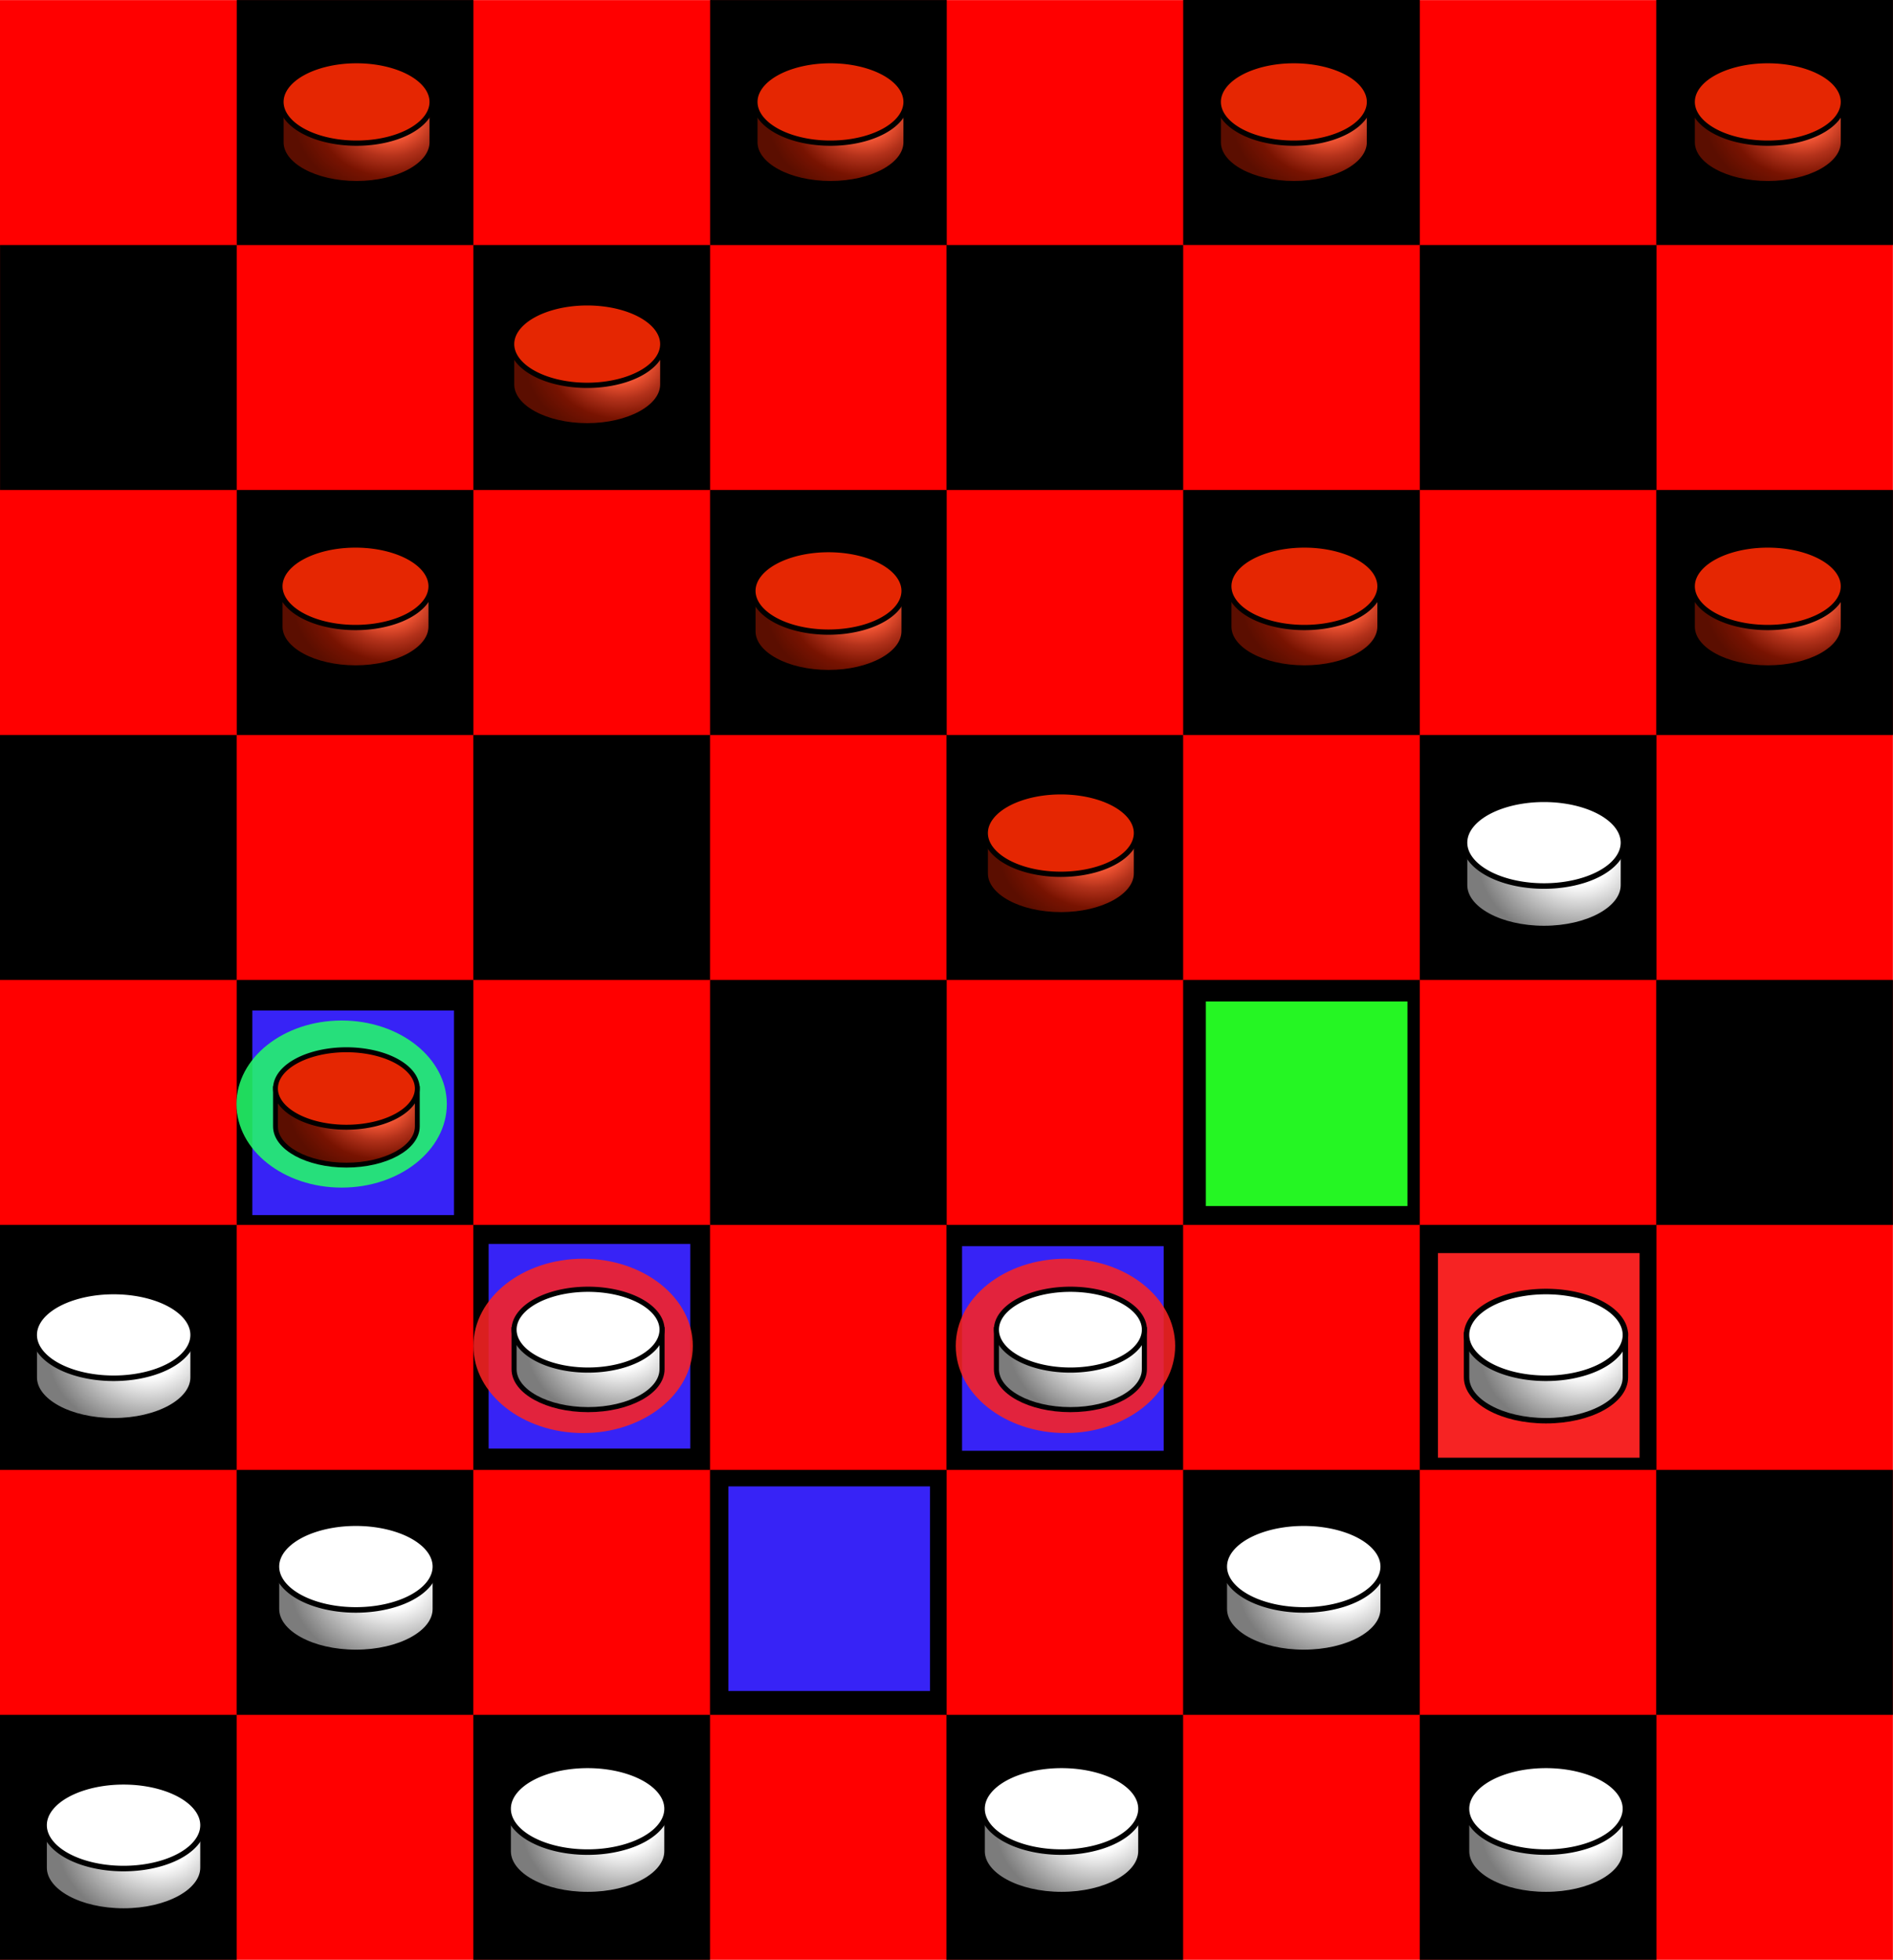 <?xml version="1.0" encoding="UTF-8" standalone="no"?>
<!-- Created with Inkscape (http://www.inkscape.org/) -->

<svg
   xmlns:dc="http://purl.org/dc/elements/1.1/"
   xmlns:cc="http://creativecommons.org/ns#"
   xmlns:rdf="http://www.w3.org/1999/02/22-rdf-syntax-ns#"
   xmlns:svg="http://www.w3.org/2000/svg"
   xmlns="http://www.w3.org/2000/svg"
   xmlns:xlink="http://www.w3.org/1999/xlink"
   xmlns:sodipodi="http://sodipodi.sourceforge.net/DTD/sodipodi-0.dtd"
   xmlns:inkscape="http://www.inkscape.org/namespaces/inkscape"
   id="svg3167"
   sodipodi:docname="board-select.svg"
   inkscape:export-filename="C:\Users\Joshua\Documents\Visual Studio 2005\Projects\checkers\board.png"
   viewBox="0 0 3594.9 3722.5"
   sodipodi:version="0.32"
   inkscape:export-xdpi="72"
   version="1.1"
   inkscape:output_extension="org.inkscape.output.svg.inkscape"
   inkscape:export-ydpi="72"
   inkscape:version="0.92.2 (5c3e80d, 2017-08-06)">
  <defs
     id="defs895">
    <linearGradient
       id="linearGradient3240">
      <stop
         offset="0"
         style="stop-color:#f69b89;stop-opacity:1"
         id="stop3242" />
      <stop
         offset="0.31"
         style="stop-color:#ec5131;stop-opacity:1"
         id="stop3250" />
      <stop
         offset="0.5"
         style="stop-color:#b2311a;stop-opacity:1"
         id="stop3248" />
      <stop
         offset="0.75"
         style="stop-color:#781301;stop-opacity:1"
         id="stop3252" />
      <stop
         offset="1"
         style="stop-color:#5b0e00;stop-opacity:1"
         id="stop3244" />
    </linearGradient>
    <radialGradient
       gradientTransform="matrix(-1.228,-3.7552324e-6,1.4983775e-7,-1.006,-588.267,948.84)"
       gradientUnits="userSpaceOnUse"
       xlink:href="#linearGradient3240"
       id="radialGradient3246"
       fy="471.295"
       fx="-264.077"
       r="14.983"
       cy="471.295"
       cx="-264.077" />
    <radialGradient
       gradientTransform="matrix(-1.228,-3.7552324e-6,1.4983775e-7,-1.006,-588.267,956.595)"
       gradientUnits="userSpaceOnUse"
       xlink:href="#linearGradient3240"
       id="radialGradient3258"
       fy="471.295"
       fx="-264.077"
       r="14.983"
       cy="471.295"
       cx="-264.077" />
    <radialGradient
       gradientTransform="matrix(-1.228,-3.7552324e-6,1.4983775e-7,-1.006,-588.267,956.595)"
       gradientUnits="userSpaceOnUse"
       xlink:href="#linearGradient3240"
       id="radialGradient3269"
       fy="471.295"
       fx="-264.077"
       r="14.983"
       cy="471.295"
       cx="-264.077" />
    <radialGradient
       gradientTransform="matrix(-1.228,-3.7552324e-6,1.4983775e-7,-1.006,-588.267,948.84)"
       gradientUnits="userSpaceOnUse"
       xlink:href="#linearGradient3240"
       id="radialGradient3271"
       fy="471.295"
       fx="-264.077"
       r="14.983"
       cy="471.295"
       cx="-264.077" />
    <filter
       height="1.368"
       y="-0.184"
       width="1.289"
       x="-0.144"
       id="filter7077"
       style="color-interpolation-filters:sRGB"
       inkscape:collect="always">
      <feGaussianBlur
         id="feGaussianBlur7079"
         stdDeviation="1.995"
         inkscape:collect="always" />
    </filter>
    <radialGradient
       gradientTransform="matrix(-1.228,-3.7552324e-6,1.4983775e-7,-1.006,-588.267,948.84)"
       gradientUnits="userSpaceOnUse"
       xlink:href="#linearGradient3240"
       id="radialGradient3246-9"
       fy="471.295"
       fx="-264.077"
       r="14.983"
       cy="471.295"
       cx="-264.077" />
    <radialGradient
       gradientTransform="matrix(-1.228,-3.7552324e-6,1.4983775e-7,-1.006,-588.267,956.595)"
       gradientUnits="userSpaceOnUse"
       xlink:href="#linearGradient3240"
       id="radialGradient3258-6"
       fy="471.295"
       fx="-264.077"
       r="14.983"
       cy="471.295"
       cx="-264.077" />
    <radialGradient
       gradientTransform="matrix(-1.228,-3.7552324e-6,1.4983775e-7,-1.006,-588.267,956.595)"
       gradientUnits="userSpaceOnUse"
       xlink:href="#linearGradient3240"
       id="radialGradient3269-1"
       fy="471.295"
       fx="-264.077"
       r="14.983"
       cy="471.295"
       cx="-264.077" />
    <radialGradient
       gradientTransform="matrix(-1.228,-3.7552324e-6,1.4983775e-7,-1.006,-588.267,948.84)"
       gradientUnits="userSpaceOnUse"
       xlink:href="#linearGradient3240"
       id="radialGradient3271-8"
       fy="471.295"
       fx="-264.077"
       r="14.983"
       cy="471.295"
       cx="-264.077" />
    <radialGradient
       gradientTransform="matrix(-1.228,-3.7552324e-6,1.4983775e-7,-1.006,-588.267,948.84)"
       gradientUnits="userSpaceOnUse"
       xlink:href="#linearGradient3240"
       id="radialGradient3246-4"
       fy="471.295"
       fx="-264.077"
       r="14.983"
       cy="471.295"
       cx="-264.077" />
    <radialGradient
       gradientTransform="matrix(-1.228,-3.7552324e-6,1.4983775e-7,-1.006,-588.267,956.595)"
       gradientUnits="userSpaceOnUse"
       xlink:href="#linearGradient3240"
       id="radialGradient3258-8"
       fy="471.295"
       fx="-264.077"
       r="14.983"
       cy="471.295"
       cx="-264.077" />
    <radialGradient
       gradientTransform="matrix(-1.228,-3.7552324e-6,1.4983775e-7,-1.006,-588.267,956.595)"
       gradientUnits="userSpaceOnUse"
       xlink:href="#linearGradient3240"
       id="radialGradient3269-2"
       fy="471.295"
       fx="-264.077"
       r="14.983"
       cy="471.295"
       cx="-264.077" />
    <radialGradient
       gradientTransform="matrix(-1.228,-3.7552324e-6,1.4983775e-7,-1.006,-588.267,948.84)"
       gradientUnits="userSpaceOnUse"
       xlink:href="#linearGradient3240"
       id="radialGradient3271-1"
       fy="471.295"
       fx="-264.077"
       r="14.983"
       cy="471.295"
       cx="-264.077" />
    <radialGradient
       gradientTransform="matrix(-1.228,-3.7552324e-6,1.4983775e-7,-1.006,-588.267,948.84)"
       gradientUnits="userSpaceOnUse"
       xlink:href="#linearGradient3240"
       id="radialGradient3246-6"
       fy="471.295"
       fx="-264.077"
       r="14.983"
       cy="471.295"
       cx="-264.077" />
    <radialGradient
       gradientTransform="matrix(-1.228,-3.7552324e-6,1.4983775e-7,-1.006,-588.267,956.595)"
       gradientUnits="userSpaceOnUse"
       xlink:href="#linearGradient3240"
       id="radialGradient3258-4"
       fy="471.295"
       fx="-264.077"
       r="14.983"
       cy="471.295"
       cx="-264.077" />
    <radialGradient
       gradientTransform="matrix(-1.228,-3.7552324e-6,1.4983775e-7,-1.006,-588.267,956.595)"
       gradientUnits="userSpaceOnUse"
       xlink:href="#linearGradient3240"
       id="radialGradient3269-26"
       fy="471.295"
       fx="-264.077"
       r="14.983"
       cy="471.295"
       cx="-264.077" />
    <radialGradient
       gradientTransform="matrix(-1.228,-3.7552324e-6,1.4983775e-7,-1.006,-588.267,948.84)"
       gradientUnits="userSpaceOnUse"
       xlink:href="#linearGradient3240"
       id="radialGradient3271-7"
       fy="471.295"
       fx="-264.077"
       r="14.983"
       cy="471.295"
       cx="-264.077" />
    <linearGradient
       id="linearGradient3240-0">
      <stop
         offset="0"
         style="stop-color:#ffffff;stop-opacity:1"
         id="stop3242-8" />
      <stop
         offset="0.31"
         style="stop-color:#ffffff;stop-opacity:1"
         id="stop3250-0" />
      <stop
         offset="1"
         style="stop-color:#7c7c7c;stop-opacity:1"
         id="stop3244-2" />
    </linearGradient>
    <radialGradient
       gradientTransform="matrix(-1.228,-3.7552324e-6,1.4983775e-7,-1.006,-588.267,948.84)"
       gradientUnits="userSpaceOnUse"
       xlink:href="#linearGradient3240-0"
       id="radialGradient3246-3"
       fy="471.295"
       fx="-264.077"
       r="14.983"
       cy="471.295"
       cx="-264.077" />
    <radialGradient
       gradientTransform="matrix(-1.228,-3.7552324e-6,1.4983775e-7,-1.006,-588.267,956.595)"
       gradientUnits="userSpaceOnUse"
       xlink:href="#linearGradient3240-0"
       id="radialGradient3258-85"
       fy="471.295"
       fx="-264.077"
       r="14.983"
       cy="471.295"
       cx="-264.077" />
    <radialGradient
       gradientTransform="matrix(-1.228,-3.7552324e-6,1.4983775e-7,-1.006,-588.267,956.595)"
       gradientUnits="userSpaceOnUse"
       xlink:href="#linearGradient3240-0"
       id="radialGradient3269-5"
       fy="471.295"
       fx="-264.077"
       r="14.983"
       cy="471.295"
       cx="-264.077" />
    <radialGradient
       gradientTransform="matrix(-1.228,-3.7552324e-6,1.4983775e-7,-1.006,-588.267,948.84)"
       gradientUnits="userSpaceOnUse"
       xlink:href="#linearGradient3240-0"
       id="radialGradient3271-10"
       fy="471.295"
       fx="-264.077"
       r="14.983"
       cy="471.295"
       cx="-264.077" />
    <radialGradient
       gradientTransform="matrix(-1.228,-3.7552324e-6,1.4983775e-7,-1.006,-588.267,948.84)"
       gradientUnits="userSpaceOnUse"
       xlink:href="#linearGradient3240-0"
       id="radialGradient3246-98"
       fy="471.295"
       fx="-264.077"
       r="14.983"
       cy="471.295"
       cx="-264.077" />
    <radialGradient
       gradientTransform="matrix(-1.228,-3.7552324e-6,1.4983775e-7,-1.006,-588.267,956.595)"
       gradientUnits="userSpaceOnUse"
       xlink:href="#linearGradient3240-0"
       id="radialGradient3258-83"
       fy="471.295"
       fx="-264.077"
       r="14.983"
       cy="471.295"
       cx="-264.077" />
    <radialGradient
       gradientTransform="matrix(-1.228,-3.7552324e-6,1.4983775e-7,-1.006,-588.267,956.595)"
       gradientUnits="userSpaceOnUse"
       xlink:href="#linearGradient3240-0"
       id="radialGradient3269-4"
       fy="471.295"
       fx="-264.077"
       r="14.983"
       cy="471.295"
       cx="-264.077" />
    <radialGradient
       gradientTransform="matrix(-1.228,-3.7552324e-6,1.4983775e-7,-1.006,-588.267,948.84)"
       gradientUnits="userSpaceOnUse"
       xlink:href="#linearGradient3240-0"
       id="radialGradient3271-0"
       fy="471.295"
       fx="-264.077"
       r="14.983"
       cy="471.295"
       cx="-264.077" />
    <radialGradient
       cx="-264.077"
       cy="471.295"
       r="14.983"
       fx="-264.077"
       fy="471.295"
       id="radialGradient3246-6-9"
       xlink:href="#linearGradient3240"
       gradientUnits="userSpaceOnUse"
       gradientTransform="matrix(-1.228,-3.7552324e-6,1.4983775e-7,-1.006,-588.267,948.84)" />
    <radialGradient
       cx="-264.077"
       cy="471.295"
       r="14.983"
       fx="-264.077"
       fy="471.295"
       id="radialGradient3258-6-5"
       xlink:href="#linearGradient3240"
       gradientUnits="userSpaceOnUse"
       gradientTransform="matrix(-1.228,-3.7552324e-6,1.4983775e-7,-1.006,-588.267,956.595)" />
    <radialGradient
       cx="-264.077"
       cy="471.295"
       r="14.983"
       fx="-264.077"
       fy="471.295"
       id="radialGradient3269-1-1"
       xlink:href="#linearGradient3240"
       gradientUnits="userSpaceOnUse"
       gradientTransform="matrix(-1.228,-3.7552324e-6,1.4983775e-7,-1.006,-588.267,956.595)" />
    <radialGradient
       cx="-264.077"
       cy="471.295"
       r="14.983"
       fx="-264.077"
       fy="471.295"
       id="radialGradient3271-3"
       xlink:href="#linearGradient3240"
       gradientUnits="userSpaceOnUse"
       gradientTransform="matrix(-1.228,-3.7552324e-6,1.4983775e-7,-1.006,-588.267,948.84)" />
    <radialGradient
       gradientTransform="matrix(-1.228,-3.7552324e-6,1.4983775e-7,-1.006,-588.267,948.84)"
       gradientUnits="userSpaceOnUse"
       xlink:href="#linearGradient3240-0"
       id="radialGradient3246-0"
       fy="471.295"
       fx="-264.077"
       r="14.983"
       cy="471.295"
       cx="-264.077" />
    <radialGradient
       gradientTransform="matrix(-1.228,-3.7552324e-6,1.4983775e-7,-1.006,-588.267,956.595)"
       gradientUnits="userSpaceOnUse"
       xlink:href="#linearGradient3240-0"
       id="radialGradient3258-80"
       fy="471.295"
       fx="-264.077"
       r="14.983"
       cy="471.295"
       cx="-264.077" />
    <radialGradient
       gradientTransform="matrix(-1.228,-3.7552324e-6,1.4983775e-7,-1.006,-588.267,956.595)"
       gradientUnits="userSpaceOnUse"
       xlink:href="#linearGradient3240-0"
       id="radialGradient3269-6"
       fy="471.295"
       fx="-264.077"
       r="14.983"
       cy="471.295"
       cx="-264.077" />
    <radialGradient
       gradientTransform="matrix(-1.228,-3.7552324e-6,1.4983775e-7,-1.006,-588.267,948.84)"
       gradientUnits="userSpaceOnUse"
       xlink:href="#linearGradient3240-0"
       id="radialGradient3271-5"
       fy="471.295"
       fx="-264.077"
       r="14.983"
       cy="471.295"
       cx="-264.077" />
    <radialGradient
       cx="-264.077"
       cy="471.295"
       r="14.983"
       fx="-264.077"
       fy="471.295"
       id="radialGradient3246-6-1"
       xlink:href="#linearGradient3240"
       gradientUnits="userSpaceOnUse"
       gradientTransform="matrix(-1.228,-3.7552324e-6,1.4983775e-7,-1.006,-588.267,948.84)" />
    <radialGradient
       cx="-264.077"
       cy="471.295"
       r="14.983"
       fx="-264.077"
       fy="471.295"
       id="radialGradient3258-6-8"
       xlink:href="#linearGradient3240"
       gradientUnits="userSpaceOnUse"
       gradientTransform="matrix(-1.228,-3.7552324e-6,1.4983775e-7,-1.006,-588.267,956.595)" />
    <radialGradient
       cx="-264.077"
       cy="471.295"
       r="14.983"
       fx="-264.077"
       fy="471.295"
       id="radialGradient3269-1-7"
       xlink:href="#linearGradient3240"
       gradientUnits="userSpaceOnUse"
       gradientTransform="matrix(-1.228,-3.7552324e-6,1.4983775e-7,-1.006,-588.267,956.595)" />
    <radialGradient
       cx="-264.077"
       cy="471.295"
       r="14.983"
       fx="-264.077"
       fy="471.295"
       id="radialGradient3271-3-4"
       xlink:href="#linearGradient3240"
       gradientUnits="userSpaceOnUse"
       gradientTransform="matrix(-1.228,-3.7552324e-6,1.4983775e-7,-1.006,-588.267,948.84)" />
    <filter
       inkscape:collect="always"
       style="color-interpolation-filters:sRGB"
       id="filter7077-93"
       x="-0.144"
       width="1.289"
       y="-0.184"
       height="1.368">
      <feGaussianBlur
         inkscape:collect="always"
         stdDeviation="1.995"
         id="feGaussianBlur7079-76" />
    </filter>
    <radialGradient
       gradientTransform="matrix(-1.228,-3.7552324e-6,1.4983775e-7,-1.006,-588.267,948.84)"
       gradientUnits="userSpaceOnUse"
       xlink:href="#linearGradient3240-0"
       id="radialGradient3246-2"
       fy="471.295"
       fx="-264.077"
       r="14.983"
       cy="471.295"
       cx="-264.077" />
    <radialGradient
       gradientTransform="matrix(-1.228,-3.7552324e-6,1.4983775e-7,-1.006,-588.267,956.595)"
       gradientUnits="userSpaceOnUse"
       xlink:href="#linearGradient3240-0"
       id="radialGradient3258-0"
       fy="471.295"
       fx="-264.077"
       r="14.983"
       cy="471.295"
       cx="-264.077" />
    <radialGradient
       gradientTransform="matrix(-1.228,-3.7552324e-6,1.4983775e-7,-1.006,-588.267,956.595)"
       gradientUnits="userSpaceOnUse"
       xlink:href="#linearGradient3240-0"
       id="radialGradient3269-9"
       fy="471.295"
       fx="-264.077"
       r="14.983"
       cy="471.295"
       cx="-264.077" />
    <radialGradient
       gradientTransform="matrix(-1.228,-3.7552324e-6,1.4983775e-7,-1.006,-588.267,948.84)"
       gradientUnits="userSpaceOnUse"
       xlink:href="#linearGradient3240-0"
       id="radialGradient3271-02"
       fy="471.295"
       fx="-264.077"
       r="14.983"
       cy="471.295"
       cx="-264.077" />
    <radialGradient
       cx="-264.077"
       cy="471.295"
       r="14.983"
       fx="-264.077"
       fy="471.295"
       id="radialGradient3246-6-5"
       xlink:href="#linearGradient3240"
       gradientUnits="userSpaceOnUse"
       gradientTransform="matrix(-1.228,-3.7552324e-6,1.4983775e-7,-1.006,-588.267,948.84)" />
    <radialGradient
       cx="-264.077"
       cy="471.295"
       r="14.983"
       fx="-264.077"
       fy="471.295"
       id="radialGradient3258-6-6"
       xlink:href="#linearGradient3240"
       gradientUnits="userSpaceOnUse"
       gradientTransform="matrix(-1.228,-3.7552324e-6,1.4983775e-7,-1.006,-588.267,956.595)" />
    <radialGradient
       cx="-264.077"
       cy="471.295"
       r="14.983"
       fx="-264.077"
       fy="471.295"
       id="radialGradient3269-1-78"
       xlink:href="#linearGradient3240"
       gradientUnits="userSpaceOnUse"
       gradientTransform="matrix(-1.228,-3.7552324e-6,1.4983775e-7,-1.006,-588.267,956.595)" />
    <radialGradient
       cx="-264.077"
       cy="471.295"
       r="14.983"
       fx="-264.077"
       fy="471.295"
       id="radialGradient3271-3-0"
       xlink:href="#linearGradient3240"
       gradientUnits="userSpaceOnUse"
       gradientTransform="matrix(-1.228,-3.7552324e-6,1.4983775e-7,-1.006,-588.267,948.84)" />
    <radialGradient
       inkscape:collect="always"
       xlink:href="#linearGradient3240"
       id="radialGradient3682"
       gradientUnits="userSpaceOnUse"
       gradientTransform="matrix(-1.228,-3.7552324e-6,1.4983775e-7,-1.006,-588.267,948.84)"
       cx="-264.077"
       cy="471.295"
       fx="-264.077"
       fy="471.295"
       r="14.983" />
    <radialGradient
       inkscape:collect="always"
       xlink:href="#linearGradient3240"
       id="radialGradient3692"
       gradientUnits="userSpaceOnUse"
       gradientTransform="matrix(-1.228,-3.7552324e-6,1.4983775e-7,-1.006,-588.267,948.84)"
       cx="-264.077"
       cy="471.295"
       fx="-264.077"
       fy="471.295"
       r="14.983" />
    <radialGradient
       inkscape:collect="always"
       xlink:href="#linearGradient3240"
       id="radialGradient3702"
       gradientUnits="userSpaceOnUse"
       gradientTransform="matrix(-1.228,-3.7552324e-6,1.4983775e-7,-1.006,-588.267,948.84)"
       cx="-264.077"
       cy="471.295"
       fx="-264.077"
       fy="471.295"
       r="14.983" />
    <radialGradient
       inkscape:collect="always"
       xlink:href="#linearGradient3240"
       id="radialGradient3712"
       gradientUnits="userSpaceOnUse"
       gradientTransform="matrix(-1.228,-3.7552324e-6,1.4983775e-7,-1.006,-588.267,948.84)"
       cx="-264.077"
       cy="471.295"
       fx="-264.077"
       fy="471.295"
       r="14.983" />
    <radialGradient
       inkscape:collect="always"
       xlink:href="#linearGradient3240"
       id="radialGradient3722"
       gradientUnits="userSpaceOnUse"
       gradientTransform="matrix(-1.228,-3.7552324e-6,1.4983775e-7,-1.006,-588.267,948.84)"
       cx="-264.077"
       cy="471.295"
       fx="-264.077"
       fy="471.295"
       r="14.983" />
    <radialGradient
       inkscape:collect="always"
       xlink:href="#linearGradient3240"
       id="radialGradient3732"
       gradientUnits="userSpaceOnUse"
       gradientTransform="matrix(-1.228,-3.7552324e-6,1.4983775e-7,-1.006,-588.267,948.84)"
       cx="-264.077"
       cy="471.295"
       fx="-264.077"
       fy="471.295"
       r="14.983" />
    <radialGradient
       inkscape:collect="always"
       xlink:href="#linearGradient3240"
       id="radialGradient3752"
       gradientUnits="userSpaceOnUse"
       gradientTransform="matrix(-1.228,-3.7552324e-6,1.4983775e-7,-1.006,-588.267,948.84)"
       cx="-264.077"
       cy="471.295"
       fx="-264.077"
       fy="471.295"
       r="14.983" />
    <radialGradient
       inkscape:collect="always"
       xlink:href="#linearGradient3240-0"
       id="radialGradient3762"
       gradientUnits="userSpaceOnUse"
       gradientTransform="matrix(-1.228,-3.7552324e-6,1.4983775e-7,-1.006,-588.267,948.84)"
       cx="-264.077"
       cy="471.295"
       fx="-264.077"
       fy="471.295"
       r="14.983" />
    <radialGradient
       inkscape:collect="always"
       xlink:href="#linearGradient3240-0"
       id="radialGradient3772"
       gradientUnits="userSpaceOnUse"
       gradientTransform="matrix(-1.228,-3.7552324e-6,1.4983775e-7,-1.006,-588.267,948.84)"
       cx="-264.077"
       cy="471.295"
       fx="-264.077"
       fy="471.295"
       r="14.983" />
    <radialGradient
       inkscape:collect="always"
       xlink:href="#linearGradient3240-0"
       id="radialGradient3782"
       gradientUnits="userSpaceOnUse"
       gradientTransform="matrix(-1.228,-3.7552324e-6,1.4983775e-7,-1.006,-588.267,948.84)"
       cx="-264.077"
       cy="471.295"
       fx="-264.077"
       fy="471.295"
       r="14.983" />
    <radialGradient
       inkscape:collect="always"
       xlink:href="#linearGradient3240-0"
       id="radialGradient3792"
       gradientUnits="userSpaceOnUse"
       gradientTransform="matrix(-1.228,-3.7552324e-6,1.4983775e-7,-1.006,-588.267,948.84)"
       cx="-264.077"
       cy="471.295"
       fx="-264.077"
       fy="471.295"
       r="14.983" />
    <radialGradient
       inkscape:collect="always"
       xlink:href="#linearGradient3240-0"
       id="radialGradient3802"
       gradientUnits="userSpaceOnUse"
       gradientTransform="matrix(-1.228,-3.7552324e-6,1.4983775e-7,-1.006,-588.267,948.84)"
       cx="-264.077"
       cy="471.295"
       fx="-264.077"
       fy="471.295"
       r="14.983" />
    <radialGradient
       inkscape:collect="always"
       xlink:href="#linearGradient3240-0"
       id="radialGradient3822"
       gradientUnits="userSpaceOnUse"
       gradientTransform="matrix(-1.228,-3.7552324e-6,1.4983775e-7,-1.006,-588.267,948.84)"
       cx="-264.077"
       cy="471.295"
       fx="-264.077"
       fy="471.295"
       r="14.983" />
    <filter
       height="1.512"
       y="-0.256"
       width="1.52"
       x="-0.26"
       id="filter4601"
       style="color-interpolation-filters:sRGB"
       inkscape:collect="always">
      <feGaussianBlur
         id="feGaussianBlur4603"
         stdDeviation="10.971"
         inkscape:collect="always" />
    </filter>
    <filter
       height="1.512"
       y="-0.256"
       width="1.52"
       x="-0.26"
       id="filter4597"
       style="color-interpolation-filters:sRGB"
       inkscape:collect="always">
      <feGaussianBlur
         id="feGaussianBlur4599"
         stdDeviation="10.971"
         inkscape:collect="always" />
    </filter>
    <radialGradient
       inkscape:collect="always"
       xlink:href="#linearGradient3240"
       id="radialGradient1093"
       gradientUnits="userSpaceOnUse"
       gradientTransform="matrix(-1.228,-3.7552324e-6,1.4983775e-7,-1.006,-588.267,948.84)"
       cx="-264.077"
       cy="471.295"
       fx="-264.077"
       fy="471.295"
       r="14.983" />
    <radialGradient
       inkscape:collect="always"
       xlink:href="#linearGradient3240"
       id="radialGradient1104"
       gradientUnits="userSpaceOnUse"
       gradientTransform="matrix(-1.228,-3.7552324e-6,1.4983775e-7,-1.006,-588.267,948.84)"
       cx="-264.077"
       cy="471.295"
       fx="-264.077"
       fy="471.295"
       r="14.983" />
    <radialGradient
       inkscape:collect="always"
       xlink:href="#linearGradient3240-0"
       id="radialGradient1114"
       gradientUnits="userSpaceOnUse"
       gradientTransform="matrix(-1.228,-3.7552324e-6,1.4983775e-7,-1.006,-588.267,948.84)"
       cx="-264.077"
       cy="471.295"
       fx="-264.077"
       fy="471.295"
       r="14.983" />
    <radialGradient
       inkscape:collect="always"
       xlink:href="#linearGradient3240-0"
       id="radialGradient1126"
       gradientUnits="userSpaceOnUse"
       gradientTransform="matrix(-1.228,-3.7552324e-6,1.4983775e-7,-1.006,-588.267,948.84)"
       cx="-264.077"
       cy="471.295"
       fx="-264.077"
       fy="471.295"
       r="14.983" />
    <filter
       height="1.512"
       y="-0.256"
       width="1.52"
       x="-0.26"
       id="filter4593"
       style="color-interpolation-filters:sRGB"
       inkscape:collect="always">
      <feGaussianBlur
         id="feGaussianBlur4595"
         stdDeviation="10.971"
         inkscape:collect="always" />
    </filter>
    <radialGradient
       inkscape:collect="always"
       xlink:href="#linearGradient3240-0"
       id="radialGradient1174"
       gradientUnits="userSpaceOnUse"
       gradientTransform="matrix(-1.228,-3.7552324e-6,1.4983775e-7,-1.006,-588.267,948.84)"
       cx="-264.077"
       cy="471.295"
       fx="-264.077"
       fy="471.295"
       r="14.983" />
  </defs>
  <sodipodi:namedview
     id="base"
     fit-margin-left="0"
     inkscape:zoom="0.16"
     borderopacity="1.0"
     inkscape:current-layer="layer2"
     inkscape:cx="1691.2679"
     inkscape:cy="1243.1281"
     inkscape:window-maximized="0"
     showgrid="false"
     fit-margin-right="0"
     inkscape:document-units="px"
     bordercolor="#666666"
     inkscape:window-x="529"
     guidetolerance="10"
     objecttolerance="10"
     inkscape:window-y="0"
     fit-margin-bottom="0"
     inkscape:window-width="1304"
     inkscape:pageopacity="0.0"
     inkscape:pageshadow="2"
     pagecolor="#ffffff"
     gridtolerance="10000"
     inkscape:window-height="1048"
     fit-margin-top="0" />
  <g
     id="layer1"
     inkscape:label="board"
     inkscape:groupmode="layer"
     transform="translate(2560.5,2332.5)"
     style="display:inline"
     sodipodi:insensitive="true">
    <g
       id="g3475"
       inkscape:export-ydpi="14.495702"
       inkscape:export-xdpi="14.495702">
      <rect
         id="rect3175"
         style="fill:#ff0000"
         height="3722.3"
         width="3594.7"
         y="-2332.3"
         x="-2560.5" />
      <rect
         id="rect3197"
         style="fill:#000000"
         height="465.33"
         width="449.46"
         y="-2332.4"
         x="-2110.9" />
      <rect
         id="rect3201"
         style="fill:#000000"
         height="465.33"
         width="449.46"
         y="-2332.4"
         x="-1212" />
      <rect
         id="rect3205"
         style="fill:#000000"
         height="465.33"
         width="449.46"
         y="-2332.5"
         x="-313.57" />
      <rect
         id="rect3209"
         style="fill:#000000"
         height="465.33"
         width="449.46"
         y="-2332.5"
         x="584.87" />
      <rect
         id="rect3287"
         style="fill:#000000"
         height="465.33"
         width="449.46"
         y="-1867.1"
         x="-2560.4" />
      <rect
         id="rect3291"
         style="fill:#000000"
         height="465.33"
         width="449.46"
         y="-1867.1"
         x="-1661.5" />
      <rect
         id="rect3295"
         style="fill:#000000"
         height="465.33"
         width="449.46"
         y="-1867.1"
         x="-763.04" />
      <rect
         id="rect3299"
         style="fill:#000000"
         height="465.33"
         width="449.46"
         y="-1867.1"
         x="135.84" />
      <rect
         id="rect3307"
         style="fill:#000000"
         height="465.33"
         width="449.46"
         y="-1401.8"
         x="-2110.9" />
      <rect
         id="rect3311"
         style="fill:#000000"
         height="465.33"
         width="449.46"
         y="-1401.8"
         x="-1212.1" />
      <rect
         id="rect3315"
         style="fill:#000000"
         height="465.33"
         width="449.46"
         y="-1401.8"
         x="-313.62" />
      <rect
         id="rect3319"
         style="fill:#000000"
         height="465.33"
         width="449.46"
         y="-1401.8"
         x="584.82" />
      <rect
         id="rect3323"
         style="fill:#000000"
         height="465.33"
         width="449.46"
         y="-936.48"
         x="-2560.5" />
      <rect
         id="rect3327"
         style="fill:#000000"
         height="465.33"
         width="449.46"
         y="-936.47"
         x="-1661.6" />
      <rect
         id="rect3331"
         style="fill:#000000"
         height="465.33"
         width="449.46"
         y="-936.48"
         x="-763.12" />
      <rect
         id="rect3335"
         style="fill:#000000"
         height="465.33"
         width="449.46"
         y="-936.48"
         x="135.77" />
      <rect
         id="rect3343"
         style="fill:#000000"
         height="465.33"
         width="449.46"
         y="-471.15"
         x="-2111" />
      <rect
         id="rect3347"
         style="fill:#000000"
         height="465.33"
         width="449.46"
         y="-471.15"
         x="-1212.1" />
      <rect
         id="rect3351"
         style="fill:#000000"
         height="465.33"
         width="449.46"
         y="-471.16"
         x="-313.68" />
      <rect
         id="rect3355"
         style="fill:#000000"
         height="465.33"
         width="449.46"
         y="-471.16"
         x="584.76" />
      <rect
         id="rect3359"
         style="fill:#000000"
         height="465.33"
         width="449.46"
         y="-5.874"
         x="-2560.5" />
      <rect
         id="rect3363"
         style="fill:#000000"
         height="465.33"
         width="449.46"
         y="-5.859"
         x="-1661.6" />
      <rect
         id="rect3367"
         style="fill:#000000"
         height="465.33"
         width="449.46"
         y="-5.874"
         x="-763.17" />
      <rect
         id="rect3371"
         style="fill:#000000"
         height="465.33"
         width="449.46"
         y="-5.874"
         x="135.71" />
      <rect
         id="rect3379"
         style="fill:#000000"
         height="465.33"
         width="449.46"
         y="459.45"
         x="-2111.1" />
      <rect
         id="rect3383"
         style="fill:#000000"
         height="465.33"
         width="449.46"
         y="459.45"
         x="-1212.2" />
      <rect
         id="rect3387"
         style="fill:#000000"
         height="465.33"
         width="449.46"
         y="459.44"
         x="-313.74" />
      <rect
         id="rect3391"
         style="fill:#000000"
         height="465.33"
         width="449.46"
         y="459.44"
         x="584.7" />
      <rect
         id="rect3395"
         style="fill:#000000"
         height="465.33"
         width="449.46"
         y="924.72"
         x="-2560.5" />
      <rect
         id="rect3399"
         style="fill:#000000"
         height="465.33"
         width="449.46"
         y="924.73"
         x="-1661.6" />
      <rect
         id="rect3403"
         style="fill:#000000"
         height="465.33"
         width="449.46"
         y="924.72"
         x="-763.16" />
      <rect
         id="rect3407"
         style="fill:#000000"
         height="465.33"
         width="449.46"
         y="924.72"
         x="135.73" />
    </g>
  </g>
  <g
     inkscape:groupmode="layer"
     id="layer3"
     inkscape:label="hints"
     sodipodi:insensitive="true">
    <g
       transform="matrix(3.78,0,0,3.78,930.8,1620.234)"
       id="layer1-38"
       inkscape:label="Layer 1">
      <rect
         y="196.458"
         x="-0.756"
         height="102.81"
         width="101.298"
         id="rect4393-6"
         style="opacity:0.99;fill:#3824fa;fill-opacity:1;stroke:none;stroke-width:0.998;stroke-linecap:butt;stroke-linejoin:miter;stroke-miterlimit:4;stroke-dasharray:none;stroke-dashoffset:0;stroke-opacity:1;paint-order:normal;filter:url(#filter4601)" />
    </g>
    <g
       inkscape:label="Layer 1"
       id="g1097"
       transform="matrix(3.78,0,0,3.78,1386.08,2080.687)">
      <rect
         style="opacity:0.99;fill:#3824fa;fill-opacity:1;stroke:none;stroke-width:0.998;stroke-linecap:butt;stroke-linejoin:miter;stroke-miterlimit:4;stroke-dasharray:none;stroke-dashoffset:0;stroke-opacity:1;paint-order:normal;filter:url(#filter4601)"
         id="rect1095"
         width="101.298"
         height="102.81"
         x="-0.756"
         y="196.458" />
    </g>
    <g
       transform="matrix(3.78,0,0,3.78,2733.607,1637.58)"
       id="layer1-1"
       inkscape:label="Layer 1">
      <rect
         y="196.458"
         x="-0.756"
         height="102.81"
         width="101.298"
         id="rect4393-63"
         style="opacity:0.99;fill:#fa2424;fill-opacity:1;stroke:none;stroke-width:0.998;stroke-linecap:butt;stroke-linejoin:miter;stroke-miterlimit:4;stroke-dasharray:none;stroke-dashoffset:0;stroke-opacity:1;paint-order:normal;filter:url(#filter4597)" />
    </g>
    <g
       transform="matrix(3.78,0,0,3.78,1829.83,1624.437)"
       id="g1130"
       inkscape:label="Layer 1">
      <rect
         y="196.458"
         x="-0.756"
         height="102.81"
         width="101.298"
         id="rect1128"
         style="opacity:0.99;fill:#3824fa;fill-opacity:1;stroke:none;stroke-width:0.998;stroke-linecap:butt;stroke-linejoin:miter;stroke-miterlimit:4;stroke-dasharray:none;stroke-dashoffset:0;stroke-opacity:1;paint-order:normal;filter:url(#filter4601)" />
    </g>
    <g
       transform="matrix(3.78,0,0,3.78,482.08,1176.687)"
       id="g1138"
       inkscape:label="Layer 1">
      <rect
         y="196.458"
         x="-0.756"
         height="102.81"
         width="101.298"
         id="rect1136"
         style="opacity:0.99;fill:#3824fa;fill-opacity:1;stroke:none;stroke-width:0.998;stroke-linecap:butt;stroke-linejoin:miter;stroke-miterlimit:4;stroke-dasharray:none;stroke-dashoffset:0;stroke-opacity:1;paint-order:normal;filter:url(#filter4601)" />
    </g>
    <g
       transform="matrix(3.78,0,0,3.78,2292.773,1159.598)"
       id="layer1-2"
       inkscape:label="Layer 1">
      <rect
         y="196.458"
         x="-0.756"
         height="102.81"
         width="101.298"
         id="rect4393"
         style="opacity:0.99;fill:#26fa24;fill-opacity:1;stroke:none;stroke-width:0.998;stroke-linecap:butt;stroke-linejoin:miter;stroke-miterlimit:4;stroke-dasharray:none;stroke-dashoffset:0;stroke-opacity:1;paint-order:normal;filter:url(#filter4593)" />
    </g>
  </g>
  <g
     inkscape:groupmode="layer"
     id="layer2"
     inkscape:label="pieces"
     style="display:inline">
    <g
       style="display:inline"
       id="g943"
       transform="matrix(9.295,0,0,9.295,453.328,1898.993)">
      <g
         id="g6197"
         inkscape:label="glow"
         style="display:inline">
        <g
           transform="matrix(1.142,0,0,1.167,331.851,-536.161)"
           id="g6195">
          <ellipse
             transform="matrix(1.135,0,0,1.124,35.624,-60.527)"
             ry="13.016"
             rx="16.577"
             cy="478.846"
             cx="-271.184"
             id="path6881"
             style="opacity:0.99;fill:#24fa6a;fill-opacity:0.893;stroke:none;stroke-width:4.947;stroke-linecap:butt;stroke-linejoin:miter;stroke-miterlimit:4;stroke-dasharray:none;stroke-dashoffset:0;stroke-opacity:1;paint-order:normal;filter:url(#filter7077)" />
        </g>
        <path
           inkscape:connector-curvature="0"
           id="path6201"
           d="M 18.826,25.269 C 13.355,24.51 9.283,22.214 8.302,19.334 7.15,15.955 11.296,12.295 17.501,11.213 c 5.065,-0.883 9.907,-0.331 13.825,1.577 3.04,1.48 4.526,3.225 4.535,5.324 0.013,3.052 -3.608,5.783 -9.137,6.891 -1.751,0.351 -6.203,0.5 -7.898,0.265 z"
           style="fill:#a0a0a0;stroke:none;stroke-width:0.186" />
      </g>
      <g
         style="display:inline"
         inkscape:label="piece"
         id="layer4">
        <g
           id="layer1-5"
           transform="translate(293.429,-456.076)">
          <g
             id="g3264"
             transform="translate(-1.096,2.515)">
            <path
               inkscape:connector-curvature="0"
               style="fill:url(#radialGradient3271);fill-opacity:1;fill-rule:evenodd;stroke:#000000;stroke-width:0.99;stroke-linecap:square;stroke-linejoin:miter;stroke-miterlimit:4;stroke-dashoffset:0;stroke-opacity:1"
               id="path3225"
               d="m -255.844,471.688 v 7.752 c 0,4.368 -6.491,7.913 -14.488,7.913 -7.998,0 -14.488,-3.545 -14.488,-7.913 v -7.752 z" />
            <path
               inkscape:connector-curvature="0"
               style="opacity:1;fill:#e52602;fill-opacity:1;fill-rule:evenodd;stroke:#000000;stroke-width:0.99;stroke-linecap:square;stroke-linejoin:miter;stroke-miterlimit:4;stroke-dasharray:none;stroke-dashoffset:0;stroke-opacity:1"
               id="path2453"
               transform="matrix(1,0,0,1.021,-293.482,455.644)"
               d="m 37.638,15.718 a 14.488,7.752 0 1 1 -28.977,0 14.488,7.752 0 1 1 28.977,0 z" />
          </g>
        </g>
      </g>
    </g>
    <g
       id="layer1-9"
       transform="matrix(9.9,0,0,9.9,3364.258,-4501.073)">
      <g
         id="g3264-7"
         transform="translate(-1.096,2.515)">
        <path
           style="fill:url(#radialGradient3271-1);fill-opacity:1;fill-rule:evenodd;stroke:#000000;stroke-width:0.99;stroke-linecap:square;stroke-linejoin:miter;stroke-miterlimit:4;stroke-dashoffset:0;stroke-opacity:1"
           id="path3225-9"
           d="m -255.844,471.688 v 7.752 c 0,4.368 -6.491,7.913 -14.488,7.913 -7.998,0 -14.488,-3.545 -14.488,-7.913 v -7.752 z"
           inkscape:connector-curvature="0" />
        <path
           style="opacity:1;fill:#e52602;fill-opacity:1;fill-rule:evenodd;stroke:#000000;stroke-width:0.99;stroke-linecap:square;stroke-linejoin:miter;stroke-miterlimit:4;stroke-dasharray:none;stroke-dashoffset:0;stroke-opacity:1"
           id="path2453-5"
           transform="matrix(1,0,0,1.021,-293.482,455.644)"
           d="m 37.638,15.718 a 14.488,7.752 0 1 1 -28.977,0 14.488,7.752 0 1 1 28.977,0 z"
           inkscape:connector-curvature="0" />
      </g>
    </g>
    <g
       id="layer1-95"
       transform="matrix(10.409,0,0,10.409,3041.17,-2400.458)">
      <g
         id="g3264-29"
         transform="translate(-1.096,2.515)">
        <path
           style="fill:url(#radialGradient3271-10);fill-opacity:1;fill-rule:evenodd;stroke:#000000;stroke-width:0.99;stroke-linecap:square;stroke-linejoin:miter;stroke-miterlimit:4;stroke-dashoffset:0;stroke-opacity:1"
           id="path3225-8"
           d="m -255.844,471.688 v 7.752 c 0,4.368 -6.491,7.913 -14.488,7.913 -7.998,0 -14.488,-3.545 -14.488,-7.913 v -7.752 z"
           inkscape:connector-curvature="0" />
        <path
           style="opacity:1;fill:#ffffff;fill-opacity:1;fill-rule:evenodd;stroke:#000000;stroke-width:0.99;stroke-linecap:square;stroke-linejoin:miter;stroke-miterlimit:4;stroke-dasharray:none;stroke-dashoffset:0;stroke-opacity:1"
           id="path2453-8"
           transform="matrix(1,0,0,1.021,-293.482,455.644)"
           d="m 37.638,15.718 a 14.488,7.752 0 1 1 -28.977,0 14.488,7.752 0 1 1 28.977,0 z"
           inkscape:connector-curvature="0" />
      </g>
    </g>
    <g
       id="g3616"
       transform="matrix(9.697,0,0,9.697,903.409,2349.796)">
      <g
         style="display:inline"
         inkscape:label="glow"
         id="layer8-6">
        <g
           id="g8911-2">
          <g
             style="display:inline"
             inkscape:label="glow"
             id="g6197-23">
            <g
               id="g6195-01"
               transform="matrix(1.142,0,0,1.167,331.851,-536.161)">
              <ellipse
                 style="opacity:0.99;fill:#fa2424;fill-opacity:0.893;stroke:none;stroke-width:4.947;stroke-linecap:butt;stroke-linejoin:miter;stroke-miterlimit:4;stroke-dasharray:none;stroke-dashoffset:0;stroke-opacity:1;paint-order:normal;filter:url(#filter7077-93)"
                 id="path6881-3"
                 cx="-271.184"
                 cy="478.846"
                 rx="16.577"
                 ry="13.016"
                 transform="matrix(1.135,0,0,1.124,35.624,-60.527)" />
            </g>
          </g>
        </g>
      </g>
      <g
         style="display:inline"
         inkscape:label="piece"
         id="layer7-6">
        <g
           id="layer1-6"
           transform="translate(293.429,-456.076)">
          <g
             id="g3264-6"
             transform="translate(-1.096,2.515)">
            <path
               inkscape:connector-curvature="0"
               style="fill:url(#radialGradient3271-5);fill-opacity:1;fill-rule:evenodd;stroke:#000000;stroke-width:0.99;stroke-linecap:square;stroke-linejoin:miter;stroke-miterlimit:4;stroke-dashoffset:0;stroke-opacity:1"
               id="path3225-7"
               d="m -255.844,471.688 v 7.752 c 0,4.368 -6.491,7.913 -14.488,7.913 -7.998,0 -14.488,-3.545 -14.488,-7.913 v -7.752 z" />
            <path
               inkscape:connector-curvature="0"
               style="opacity:1;fill:#ffffff;fill-opacity:1;fill-rule:evenodd;stroke:#000000;stroke-width:0.99;stroke-linecap:square;stroke-linejoin:miter;stroke-miterlimit:4;stroke-dasharray:none;stroke-dashoffset:0;stroke-opacity:1"
               id="path2453-1"
               transform="matrix(1,0,0,1.021,-293.482,455.644)"
               d="m 37.638,15.718 a 14.488,7.752 0 1 1 -28.977,0 14.488,7.752 0 1 1 28.977,0 z" />
          </g>
        </g>
      </g>
    </g>
    <g
       transform="matrix(9.9,0,0,9.9,4264.258,-4501.073)"
       id="g3680">
      <g
         transform="translate(-1.096,2.515)"
         id="g3678">
        <path
           inkscape:connector-curvature="0"
           d="m -255.844,471.688 v 7.752 c 0,4.368 -6.491,7.913 -14.488,7.913 -7.998,0 -14.488,-3.545 -14.488,-7.913 v -7.752 z"
           id="path3674"
           style="fill:url(#radialGradient3682);fill-opacity:1;fill-rule:evenodd;stroke:#000000;stroke-width:0.99;stroke-linecap:square;stroke-linejoin:miter;stroke-miterlimit:4;stroke-dashoffset:0;stroke-opacity:1" />
        <path
           inkscape:connector-curvature="0"
           d="m 37.638,15.718 a 14.488,7.752 0 1 1 -28.977,0 14.488,7.752 0 1 1 28.977,0 z"
           transform="matrix(1,0,0,1.021,-293.482,455.644)"
           id="path3676"
           style="opacity:1;fill:#e52602;fill-opacity:1;fill-rule:evenodd;stroke:#000000;stroke-width:0.99;stroke-linecap:square;stroke-linejoin:miter;stroke-miterlimit:4;stroke-dasharray:none;stroke-dashoffset:0;stroke-opacity:1" />
      </g>
    </g>
    <g
       id="g3690"
       transform="matrix(9.9,0,0,9.9,5144.258,-4501.073)">
      <g
         id="g3688"
         transform="translate(-1.096,2.515)">
        <path
           style="fill:url(#radialGradient3692);fill-opacity:1;fill-rule:evenodd;stroke:#000000;stroke-width:0.99;stroke-linecap:square;stroke-linejoin:miter;stroke-miterlimit:4;stroke-dashoffset:0;stroke-opacity:1"
           id="path3684"
           d="m -255.844,471.688 v 7.752 c 0,4.368 -6.491,7.913 -14.488,7.913 -7.998,0 -14.488,-3.545 -14.488,-7.913 v -7.752 z"
           inkscape:connector-curvature="0" />
        <path
           style="opacity:1;fill:#e52602;fill-opacity:1;fill-rule:evenodd;stroke:#000000;stroke-width:0.99;stroke-linecap:square;stroke-linejoin:miter;stroke-miterlimit:4;stroke-dasharray:none;stroke-dashoffset:0;stroke-opacity:1"
           id="path3686"
           transform="matrix(1,0,0,1.021,-293.482,455.644)"
           d="m 37.638,15.718 a 14.488,7.752 0 1 1 -28.977,0 14.488,7.752 0 1 1 28.977,0 z"
           inkscape:connector-curvature="0" />
      </g>
    </g>
    <g
       transform="matrix(9.9,0,0,9.9,6044.258,-4501.073)"
       id="g3700">
      <g
         transform="translate(-1.096,2.515)"
         id="g3698">
        <path
           inkscape:connector-curvature="0"
           d="m -255.844,471.688 v 7.752 c 0,4.368 -6.491,7.913 -14.488,7.913 -7.998,0 -14.488,-3.545 -14.488,-7.913 v -7.752 z"
           id="path3694"
           style="fill:url(#radialGradient3702);fill-opacity:1;fill-rule:evenodd;stroke:#000000;stroke-width:0.99;stroke-linecap:square;stroke-linejoin:miter;stroke-miterlimit:4;stroke-dashoffset:0;stroke-opacity:1" />
        <path
           inkscape:connector-curvature="0"
           d="m 37.638,15.718 a 14.488,7.752 0 1 1 -28.977,0 14.488,7.752 0 1 1 28.977,0 z"
           transform="matrix(1,0,0,1.021,-293.482,455.644)"
           id="path3696"
           style="opacity:1;fill:#e52602;fill-opacity:1;fill-rule:evenodd;stroke:#000000;stroke-width:0.99;stroke-linecap:square;stroke-linejoin:miter;stroke-miterlimit:4;stroke-dasharray:none;stroke-dashoffset:0;stroke-opacity:1" />
      </g>
    </g>
    <g
       id="g3710"
       transform="matrix(9.9,0,0,9.9,6044.258,-3581.073)">
      <g
         id="g3708"
         transform="translate(-1.096,2.515)">
        <path
           style="fill:url(#radialGradient3712);fill-opacity:1;fill-rule:evenodd;stroke:#000000;stroke-width:0.99;stroke-linecap:square;stroke-linejoin:miter;stroke-miterlimit:4;stroke-dashoffset:0;stroke-opacity:1"
           id="path3704"
           d="m -255.844,471.688 v 7.752 c 0,4.368 -6.491,7.913 -14.488,7.913 -7.998,0 -14.488,-3.545 -14.488,-7.913 v -7.752 z"
           inkscape:connector-curvature="0" />
        <path
           style="opacity:1;fill:#e52602;fill-opacity:1;fill-rule:evenodd;stroke:#000000;stroke-width:0.99;stroke-linecap:square;stroke-linejoin:miter;stroke-miterlimit:4;stroke-dasharray:none;stroke-dashoffset:0;stroke-opacity:1"
           id="path3706"
           transform="matrix(1,0,0,1.021,-293.482,455.644)"
           d="m 37.638,15.718 a 14.488,7.752 0 1 1 -28.977,0 14.488,7.752 0 1 1 28.977,0 z"
           inkscape:connector-curvature="0" />
      </g>
    </g>
    <g
       transform="matrix(9.9,0,0,9.9,5164.258,-3581.073)"
       id="g3720">
      <g
         transform="translate(-1.096,2.515)"
         id="g3718">
        <path
           inkscape:connector-curvature="0"
           d="m -255.844,471.688 v 7.752 c 0,4.368 -6.491,7.913 -14.488,7.913 -7.998,0 -14.488,-3.545 -14.488,-7.913 v -7.752 z"
           id="path3714"
           style="fill:url(#radialGradient3722);fill-opacity:1;fill-rule:evenodd;stroke:#000000;stroke-width:0.99;stroke-linecap:square;stroke-linejoin:miter;stroke-miterlimit:4;stroke-dashoffset:0;stroke-opacity:1" />
        <path
           inkscape:connector-curvature="0"
           d="m 37.638,15.718 a 14.488,7.752 0 1 1 -28.977,0 14.488,7.752 0 1 1 28.977,0 z"
           transform="matrix(1,0,0,1.021,-293.482,455.644)"
           id="path3716"
           style="opacity:1;fill:#e52602;fill-opacity:1;fill-rule:evenodd;stroke:#000000;stroke-width:0.99;stroke-linecap:square;stroke-linejoin:miter;stroke-miterlimit:4;stroke-dasharray:none;stroke-dashoffset:0;stroke-opacity:1" />
      </g>
    </g>
    <g
       id="g3730"
       transform="matrix(9.9,0,0,9.9,4701.758,-3112.323)">
      <g
         id="g3728"
         transform="translate(-1.096,2.515)">
        <path
           style="fill:url(#radialGradient3732);fill-opacity:1;fill-rule:evenodd;stroke:#000000;stroke-width:0.99;stroke-linecap:square;stroke-linejoin:miter;stroke-miterlimit:4;stroke-dashoffset:0;stroke-opacity:1"
           id="path3724"
           d="m -255.844,471.688 v 7.752 c 0,4.368 -6.491,7.913 -14.488,7.913 -7.998,0 -14.488,-3.545 -14.488,-7.913 v -7.752 z"
           inkscape:connector-curvature="0" />
        <path
           style="opacity:1;fill:#e52602;fill-opacity:1;fill-rule:evenodd;stroke:#000000;stroke-width:0.99;stroke-linecap:square;stroke-linejoin:miter;stroke-miterlimit:4;stroke-dasharray:none;stroke-dashoffset:0;stroke-opacity:1"
           id="path3726"
           transform="matrix(1,0,0,1.021,-293.482,455.644)"
           d="m 37.638,15.718 a 14.488,7.752 0 1 1 -28.977,0 14.488,7.752 0 1 1 28.977,0 z"
           inkscape:connector-curvature="0" />
      </g>
    </g>
    <g
       id="g3750"
       transform="matrix(9.9,0,0,9.9,4260.508,-3572.323)">
      <g
         id="g3748"
         transform="translate(-1.096,2.515)">
        <path
           style="fill:url(#radialGradient3752);fill-opacity:1;fill-rule:evenodd;stroke:#000000;stroke-width:0.99;stroke-linecap:square;stroke-linejoin:miter;stroke-miterlimit:4;stroke-dashoffset:0;stroke-opacity:1"
           id="path3744"
           d="m -255.844,471.688 v 7.752 c 0,4.368 -6.491,7.913 -14.488,7.913 -7.998,0 -14.488,-3.545 -14.488,-7.913 v -7.752 z"
           inkscape:connector-curvature="0" />
        <path
           style="opacity:1;fill:#e52602;fill-opacity:1;fill-rule:evenodd;stroke:#000000;stroke-width:0.99;stroke-linecap:square;stroke-linejoin:miter;stroke-miterlimit:4;stroke-dasharray:none;stroke-dashoffset:0;stroke-opacity:1"
           id="path3746"
           transform="matrix(1,0,0,1.021,-293.482,455.644)"
           d="m 37.638,15.718 a 14.488,7.752 0 1 1 -28.977,0 14.488,7.752 0 1 1 28.977,0 z"
           inkscape:connector-curvature="0" />
      </g>
    </g>
    <g
       transform="matrix(10.409,0,0,10.409,3059.92,-1469.208)"
       id="g3760">
      <g
         transform="translate(-1.096,2.515)"
         id="g3758">
        <path
           inkscape:connector-curvature="0"
           d="m -255.844,471.688 v 7.752 c 0,4.368 -6.491,7.913 -14.488,7.913 -7.998,0 -14.488,-3.545 -14.488,-7.913 v -7.752 z"
           id="path3754"
           style="fill:url(#radialGradient3762);fill-opacity:1;fill-rule:evenodd;stroke:#000000;stroke-width:0.99;stroke-linecap:square;stroke-linejoin:miter;stroke-miterlimit:4;stroke-dashoffset:0;stroke-opacity:1" />
        <path
           inkscape:connector-curvature="0"
           d="m 37.638,15.718 a 14.488,7.752 0 1 1 -28.977,0 14.488,7.752 0 1 1 28.977,0 z"
           transform="matrix(1,0,0,1.021,-293.482,455.644)"
           id="path3756"
           style="opacity:1;fill:#ffffff;fill-opacity:1;fill-rule:evenodd;stroke:#000000;stroke-width:0.99;stroke-linecap:square;stroke-linejoin:miter;stroke-miterlimit:4;stroke-dasharray:none;stroke-dashoffset:0;stroke-opacity:1" />
      </g>
    </g>
    <g
       id="g3770"
       transform="matrix(10.409,0,0,10.409,5761.17,-2400.458)">
      <g
         id="g3768"
         transform="translate(-1.096,2.515)">
        <path
           style="fill:url(#radialGradient3772);fill-opacity:1;fill-rule:evenodd;stroke:#000000;stroke-width:0.99;stroke-linecap:square;stroke-linejoin:miter;stroke-miterlimit:4;stroke-dashoffset:0;stroke-opacity:1"
           id="path3764"
           d="m -255.844,471.688 v 7.752 c 0,4.368 -6.491,7.913 -14.488,7.913 -7.998,0 -14.488,-3.545 -14.488,-7.913 v -7.752 z"
           inkscape:connector-curvature="0" />
        <path
           style="opacity:1;fill:#ffffff;fill-opacity:1;fill-rule:evenodd;stroke:#000000;stroke-width:0.99;stroke-linecap:square;stroke-linejoin:miter;stroke-miterlimit:4;stroke-dasharray:none;stroke-dashoffset:0;stroke-opacity:1"
           id="path3766"
           transform="matrix(1,0,0,1.021,-293.482,455.644)"
           d="m 37.638,15.718 a 14.488,7.752 0 1 1 -28.977,0 14.488,7.752 0 1 1 28.977,0 z"
           inkscape:connector-curvature="0" />
      </g>
    </g>
    <g
       transform="matrix(10.409,0,0,10.409,5761.17,-1500.458)"
       id="g3780">
      <g
         transform="translate(-1.096,2.515)"
         id="g3778">
        <path
           inkscape:connector-curvature="0"
           d="m -255.844,471.688 v 7.752 c 0,4.368 -6.491,7.913 -14.488,7.913 -7.998,0 -14.488,-3.545 -14.488,-7.913 v -7.752 z"
           id="path3774"
           style="fill:url(#radialGradient3782);fill-opacity:1;fill-rule:evenodd;stroke:#000000;stroke-width:0.99;stroke-linecap:square;stroke-linejoin:miter;stroke-miterlimit:4;stroke-dashoffset:0;stroke-opacity:1" />
        <path
           inkscape:connector-curvature="0"
           d="m 37.638,15.718 a 14.488,7.752 0 1 1 -28.977,0 14.488,7.752 0 1 1 28.977,0 z"
           transform="matrix(1,0,0,1.021,-293.482,455.644)"
           id="path3776"
           style="opacity:1;fill:#ffffff;fill-opacity:1;fill-rule:evenodd;stroke:#000000;stroke-width:0.99;stroke-linecap:square;stroke-linejoin:miter;stroke-miterlimit:4;stroke-dasharray:none;stroke-dashoffset:0;stroke-opacity:1" />
      </g>
    </g>
    <g
       id="g3790"
       transform="matrix(10.409,0,0,10.409,4841.17,-1500.458)">
      <g
         id="g3788"
         transform="translate(-1.096,2.515)">
        <path
           style="fill:url(#radialGradient3792);fill-opacity:1;fill-rule:evenodd;stroke:#000000;stroke-width:0.99;stroke-linecap:square;stroke-linejoin:miter;stroke-miterlimit:4;stroke-dashoffset:0;stroke-opacity:1"
           id="path3784"
           d="m -255.844,471.688 v 7.752 c 0,4.368 -6.491,7.913 -14.488,7.913 -7.998,0 -14.488,-3.545 -14.488,-7.913 v -7.752 z"
           inkscape:connector-curvature="0" />
        <path
           style="opacity:1;fill:#ffffff;fill-opacity:1;fill-rule:evenodd;stroke:#000000;stroke-width:0.99;stroke-linecap:square;stroke-linejoin:miter;stroke-miterlimit:4;stroke-dasharray:none;stroke-dashoffset:0;stroke-opacity:1"
           id="path3786"
           transform="matrix(1,0,0,1.021,-293.482,455.644)"
           d="m 37.638,15.718 a 14.488,7.752 0 1 1 -28.977,0 14.488,7.752 0 1 1 28.977,0 z"
           inkscape:connector-curvature="0" />
      </g>
    </g>
    <g
       transform="matrix(10.409,0,0,10.409,3941.17,-1500.458)"
       id="g3800">
      <g
         transform="translate(-1.096,2.515)"
         id="g3798">
        <path
           inkscape:connector-curvature="0"
           d="m -255.844,471.688 v 7.752 c 0,4.368 -6.491,7.913 -14.488,7.913 -7.998,0 -14.488,-3.545 -14.488,-7.913 v -7.752 z"
           id="path3794"
           style="fill:url(#radialGradient3802);fill-opacity:1;fill-rule:evenodd;stroke:#000000;stroke-width:0.99;stroke-linecap:square;stroke-linejoin:miter;stroke-miterlimit:4;stroke-dashoffset:0;stroke-opacity:1" />
        <path
           inkscape:connector-curvature="0"
           d="m 37.638,15.718 a 14.488,7.752 0 1 1 -28.977,0 14.488,7.752 0 1 1 28.977,0 z"
           transform="matrix(1,0,0,1.021,-293.482,455.644)"
           id="path3796"
           style="opacity:1;fill:#ffffff;fill-opacity:1;fill-rule:evenodd;stroke:#000000;stroke-width:0.99;stroke-linecap:square;stroke-linejoin:miter;stroke-miterlimit:4;stroke-dasharray:none;stroke-dashoffset:0;stroke-opacity:1" />
      </g>
    </g>
    <g
       transform="matrix(10.409,0,0,10.409,5301.17,-1960.458)"
       id="g3820">
      <g
         transform="translate(-1.096,2.515)"
         id="g3818">
        <path
           inkscape:connector-curvature="0"
           d="m -255.844,471.688 v 7.752 c 0,4.368 -6.491,7.913 -14.488,7.913 -7.998,0 -14.488,-3.545 -14.488,-7.913 v -7.752 z"
           id="path3814"
           style="fill:url(#radialGradient3822);fill-opacity:1;fill-rule:evenodd;stroke:#000000;stroke-width:0.99;stroke-linecap:square;stroke-linejoin:miter;stroke-miterlimit:4;stroke-dashoffset:0;stroke-opacity:1" />
        <path
           inkscape:connector-curvature="0"
           d="m 37.638,15.718 a 14.488,7.752 0 1 1 -28.977,0 14.488,7.752 0 1 1 28.977,0 z"
           transform="matrix(1,0,0,1.021,-293.482,455.644)"
           id="path3816"
           style="opacity:1;fill:#ffffff;fill-opacity:1;fill-rule:evenodd;stroke:#000000;stroke-width:0.99;stroke-linecap:square;stroke-linejoin:miter;stroke-miterlimit:4;stroke-dasharray:none;stroke-dashoffset:0;stroke-opacity:1" />
      </g>
    </g>
    <g
       transform="matrix(10.409,0,0,10.409,5757.42,-3335.458)"
       id="g3840">
      <g
         transform="translate(-1.096,2.515)"
         id="g3838">
        <path
           inkscape:connector-curvature="0"
           d="m -255.844,471.688 v 7.752 c 0,4.368 -6.491,7.913 -14.488,7.913 -7.998,0 -14.488,-3.545 -14.488,-7.913 v -7.752 z"
           id="path3834"
           style="fill:url(#radialGradient1126);fill-opacity:1;fill-rule:evenodd;stroke:#000000;stroke-width:0.99;stroke-linecap:square;stroke-linejoin:miter;stroke-miterlimit:4;stroke-dashoffset:0;stroke-opacity:1" />
        <path
           inkscape:connector-curvature="0"
           d="m 37.638,15.718 a 14.488,7.752 0 1 1 -28.977,0 14.488,7.752 0 1 1 28.977,0 z"
           transform="matrix(1,0,0,1.021,-293.482,455.644)"
           id="path3836"
           style="opacity:1;fill:#ffffff;fill-opacity:1;fill-rule:evenodd;stroke:#000000;stroke-width:0.99;stroke-linecap:square;stroke-linejoin:miter;stroke-miterlimit:4;stroke-dasharray:none;stroke-dashoffset:0;stroke-opacity:1" />
      </g>
    </g>
    <g
       transform="matrix(9.9,0,0,9.9,3362.258,-3581.073)"
       id="g1091">
      <g
         transform="translate(-1.096,2.515)"
         id="g1089">
        <path
           inkscape:connector-curvature="0"
           d="m -255.844,471.688 v 7.752 c 0,4.368 -6.491,7.913 -14.488,7.913 -7.998,0 -14.488,-3.545 -14.488,-7.913 v -7.752 z"
           id="path1085"
           style="fill:url(#radialGradient1093);fill-opacity:1;fill-rule:evenodd;stroke:#000000;stroke-width:0.99;stroke-linecap:square;stroke-linejoin:miter;stroke-miterlimit:4;stroke-dashoffset:0;stroke-opacity:1" />
        <path
           inkscape:connector-curvature="0"
           d="m 37.638,15.718 a 14.488,7.752 0 1 1 -28.977,0 14.488,7.752 0 1 1 28.977,0 z"
           transform="matrix(1,0,0,1.021,-293.482,455.644)"
           id="path1087"
           style="opacity:1;fill:#e52602;fill-opacity:1;fill-rule:evenodd;stroke:#000000;stroke-width:0.99;stroke-linecap:square;stroke-linejoin:miter;stroke-miterlimit:4;stroke-dasharray:none;stroke-dashoffset:0;stroke-opacity:1" />
      </g>
    </g>
    <g
       id="g1102"
       transform="matrix(9.9,0,0,9.9,3802.258,-4041.073)">
      <g
         id="g1099"
         transform="translate(-1.096,2.515)">
        <path
           style="fill:url(#radialGradient1104);fill-opacity:1;fill-rule:evenodd;stroke:#000000;stroke-width:0.99;stroke-linecap:square;stroke-linejoin:miter;stroke-miterlimit:4;stroke-dashoffset:0;stroke-opacity:1"
           id="path1095"
           d="m -255.844,471.688 v 7.752 c 0,4.368 -6.491,7.913 -14.488,7.913 -7.998,0 -14.488,-3.545 -14.488,-7.913 v -7.752 z"
           inkscape:connector-curvature="0" />
        <path
           style="opacity:1;fill:#e52602;fill-opacity:1;fill-rule:evenodd;stroke:#000000;stroke-width:0.99;stroke-linecap:square;stroke-linejoin:miter;stroke-miterlimit:4;stroke-dasharray:none;stroke-dashoffset:0;stroke-opacity:1"
           id="path1097"
           transform="matrix(1,0,0,1.021,-293.482,455.644)"
           d="m 37.638,15.718 a 14.488,7.752 0 1 1 -28.977,0 14.488,7.752 0 1 1 28.977,0 z"
           inkscape:connector-curvature="0" />
      </g>
    </g>
    <g
       transform="matrix(10.409,0,0,10.409,3501.17,-1960.458)"
       id="g1112">
      <g
         transform="translate(-1.096,2.515)"
         id="g1110">
        <path
           inkscape:connector-curvature="0"
           d="m -255.844,471.688 v 7.752 c 0,4.368 -6.491,7.913 -14.488,7.913 -7.998,0 -14.488,-3.545 -14.488,-7.913 v -7.752 z"
           id="path1106"
           style="fill:url(#radialGradient1114);fill-opacity:1;fill-rule:evenodd;stroke:#000000;stroke-width:0.99;stroke-linecap:square;stroke-linejoin:miter;stroke-miterlimit:4;stroke-dashoffset:0;stroke-opacity:1" />
        <path
           inkscape:connector-curvature="0"
           d="m 37.638,15.718 a 14.488,7.752 0 1 1 -28.977,0 14.488,7.752 0 1 1 28.977,0 z"
           transform="matrix(1,0,0,1.021,-293.482,455.644)"
           id="path1108"
           style="opacity:1;fill:#ffffff;fill-opacity:1;fill-rule:evenodd;stroke:#000000;stroke-width:0.99;stroke-linecap:square;stroke-linejoin:miter;stroke-miterlimit:4;stroke-dasharray:none;stroke-dashoffset:0;stroke-opacity:1" />
      </g>
    </g>
    <g
       transform="matrix(9.697,0,0,9.697,1819.409,2349.796)"
       id="g1172">
      <g
         id="g1160"
         inkscape:label="glow"
         style="display:inline">
        <g
           id="g1158">
          <g
             id="g1156"
             inkscape:label="glow"
             style="display:inline">
            <g
               transform="matrix(1.142,0,0,1.167,331.851,-536.161)"
               id="g1154">
              <ellipse
                 transform="matrix(1.135,0,0,1.124,35.624,-60.527)"
                 ry="13.016"
                 rx="16.577"
                 cy="478.846"
                 cx="-271.184"
                 id="ellipse1152"
                 style="opacity:0.99;fill:#fa2424;fill-opacity:0.893;stroke:none;stroke-width:4.947;stroke-linecap:butt;stroke-linejoin:miter;stroke-miterlimit:4;stroke-dasharray:none;stroke-dashoffset:0;stroke-opacity:1;paint-order:normal;filter:url(#filter7077-93)" />
            </g>
          </g>
        </g>
      </g>
      <g
         id="g1170"
         inkscape:label="piece"
         style="display:inline">
        <g
           transform="translate(293.429,-456.076)"
           id="g1168">
          <g
             transform="translate(-1.096,2.515)"
             id="g1166">
            <path
               d="m -255.844,471.688 v 7.752 c 0,4.368 -6.491,7.913 -14.488,7.913 -7.998,0 -14.488,-3.545 -14.488,-7.913 v -7.752 z"
               id="path1162"
               style="fill:url(#radialGradient1174);fill-opacity:1;fill-rule:evenodd;stroke:#000000;stroke-width:0.99;stroke-linecap:square;stroke-linejoin:miter;stroke-miterlimit:4;stroke-dashoffset:0;stroke-opacity:1"
               inkscape:connector-curvature="0" />
            <path
               d="m 37.638,15.718 a 14.488,7.752 0 1 1 -28.977,0 14.488,7.752 0 1 1 28.977,0 z"
               transform="matrix(1,0,0,1.021,-293.482,455.644)"
               id="path1164"
               style="opacity:1;fill:#ffffff;fill-opacity:1;fill-rule:evenodd;stroke:#000000;stroke-width:0.99;stroke-linecap:square;stroke-linejoin:miter;stroke-miterlimit:4;stroke-dasharray:none;stroke-dashoffset:0;stroke-opacity:1"
               inkscape:connector-curvature="0" />
          </g>
        </g>
      </g>
    </g>
  </g>
</svg>
